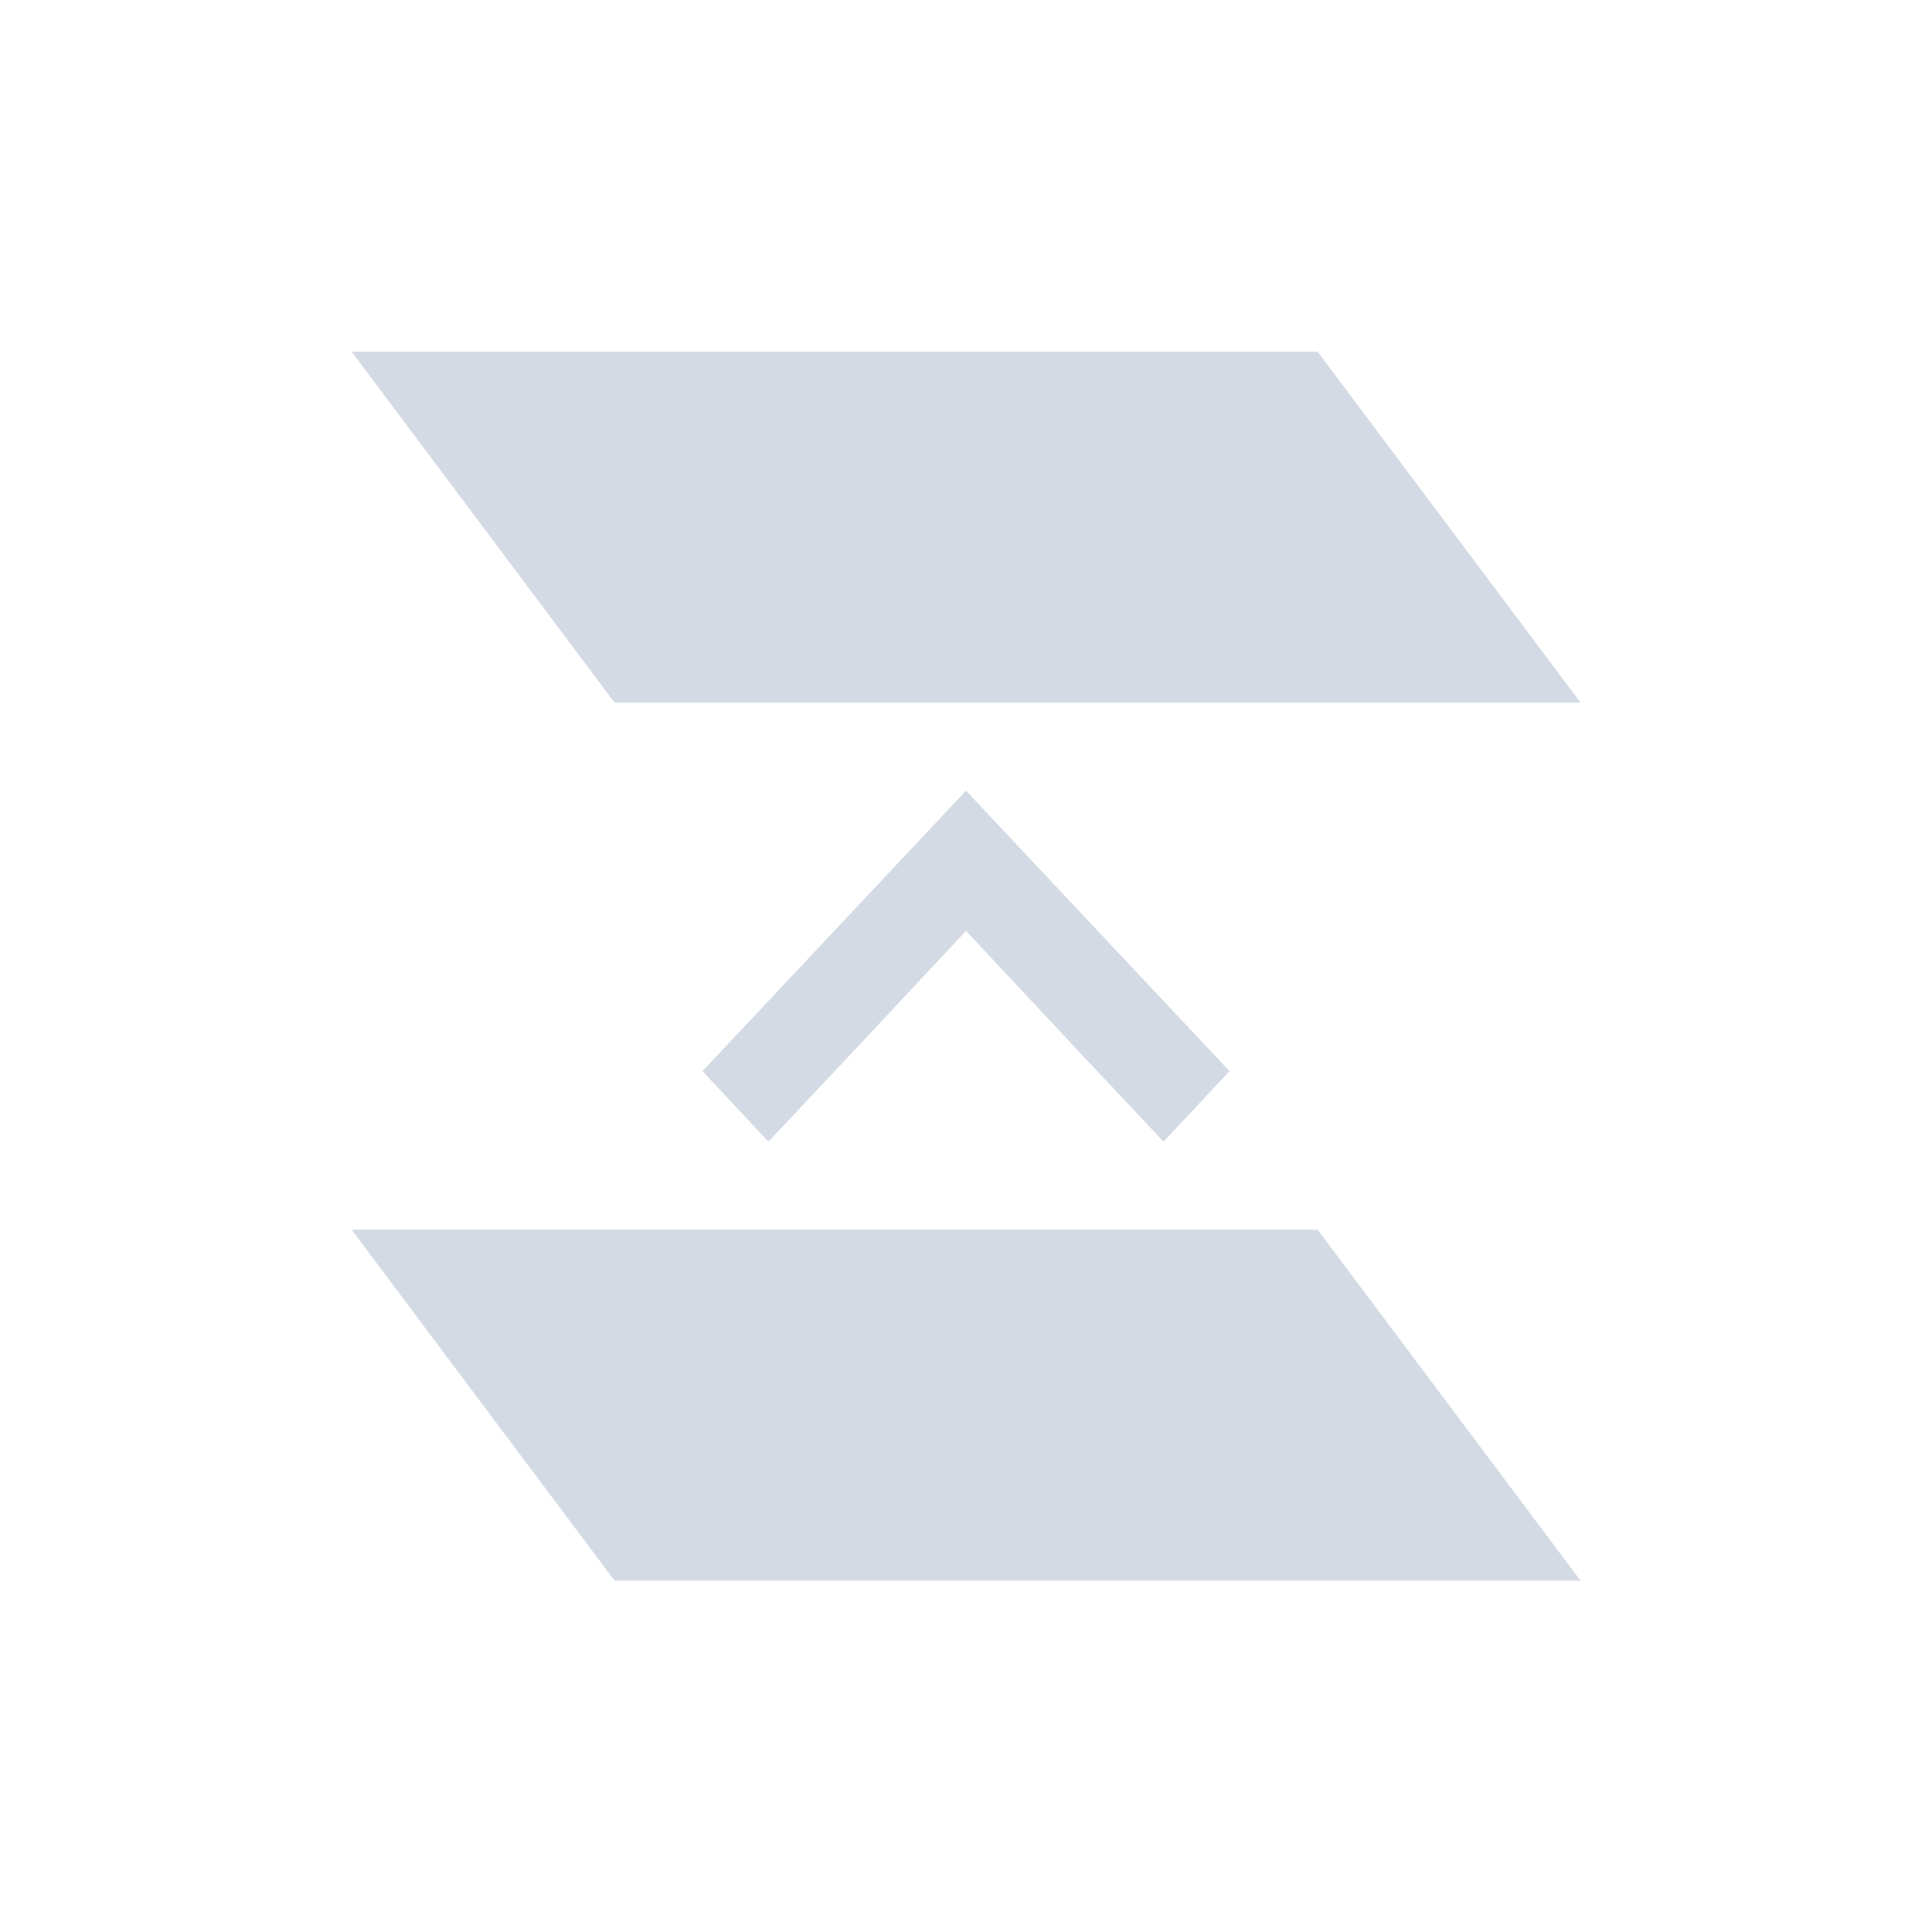 <svg height="12pt" viewBox="0 0 12 12" width="12pt" xmlns="http://www.w3.org/2000/svg"><path d="m2.184 2.184 1.633 2.18h6l-1.633-2.18zm3.816 2.727-1.086 1.156-.551.586.41.438.551-.586.676-.723.676.723.551.586.41-.438-.551-.586zm-3.816 2.727 1.633 2.18h6l-1.633-2.18zm0 0" fill="#d3dae3"/></svg>